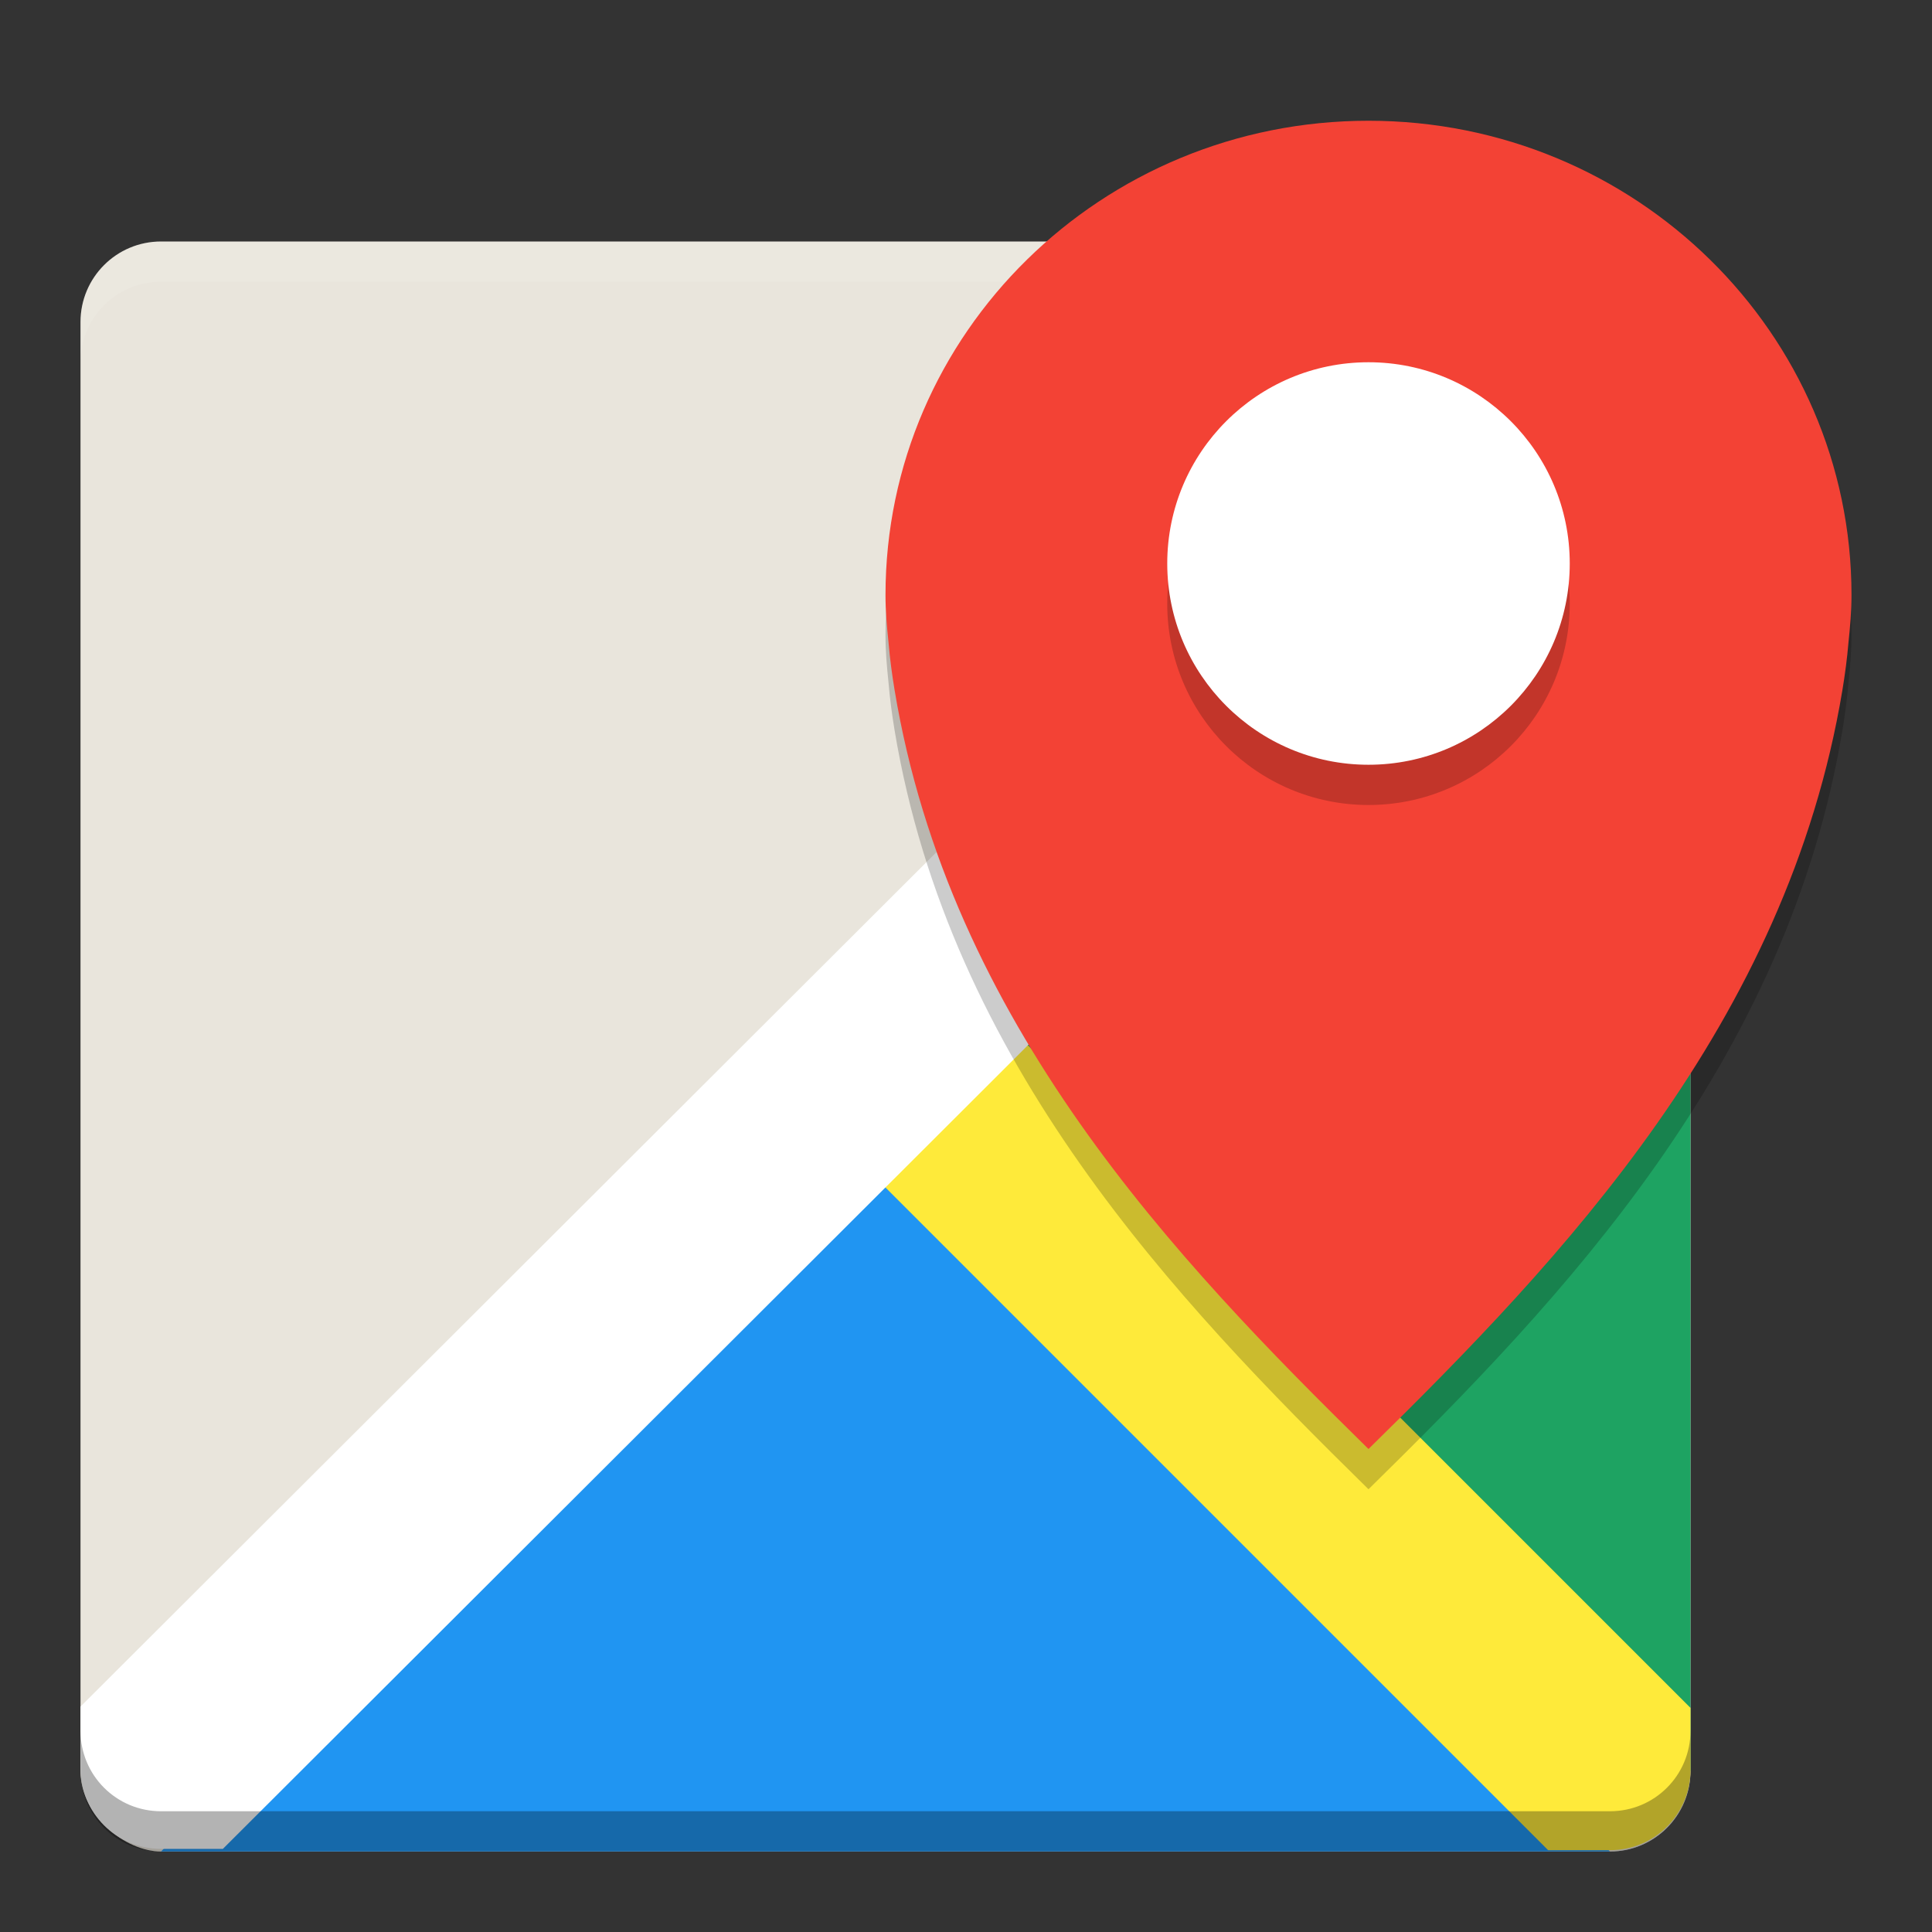 <svg height="48" viewBox="0 0 48 48" width="48" xmlns="http://www.w3.org/2000/svg"><rect x="0" y="0" width="48" height="48" fill="#333333" stroke="none"/><g transform="translate(0 -1004.4)"><rect fill="#e9e5dc" height="40" rx="2" transform="matrix(0 -1 -1 0 0 0)" width="40" x="-1050.4" y="-42"/><path d="m4 1010.4c-1.108 0-2 .892-2 2v1c0-1.108.892-2 2-2h36c1.108 0 2 .892 2 2v-1c0-1.108-.892-2-2-2z" fill="#fff" opacity=".1"/><path d="m4 1050.4l18-18 18 18z" fill="#2095f2" fill-rule="evenodd"/><path d="m42 1048.4l-18-18 18-18z" fill="#1ea362" fill-rule="evenodd"/><path d="m23.768 1028.6l-3.535 3.537 18.23 18.23h1.537c1.108 0 2-.892 2-2v-1.535l-18.232-18.232z" fill="#feea3a" fill-rule="evenodd"/><path d="m38.465 1010.4l-36.465 36.4v1.535c0 1.108.892 2 2 2h1.537l36.463-36.4v-1.537c0-1.108-.892-2-2-2h-1.535z" fill="#fff" fill-rule="evenodd"/><path d="m34 1008.4c-6.628 0-12 5.275-12 11.783 0 .407.034.782.075 1.178.033.394.086.792.15 1.178 1.374 8.282 6.975 14.148 11.775 18.861 4.8-4.713 10.401-10.578 11.775-18.861.064-.386.117-.784.15-1.178.041-.396.075-.771.075-1.178 0-6.508-5.373-11.783-12-11.783z" opacity=".2"/><path d="m34 1007.4c-6.628 0-12 5.275-12 11.783 0 .407.034.782.075 1.178.033.394.086.792.15 1.178 1.374 8.282 6.975 14.148 11.775 18.861 4.8-4.713 10.401-10.578 11.775-18.861.064-.386.117-.784.15-1.178.041-.396.075-.771.075-1.178 0-6.508-5.373-11.783-12-11.783z" fill="#f34235"/><path d="m34 1014.4c2.761 0 5 2.239 5 5s-2.239 5-5 5-5-2.239-5-5 2.239-5 5-5z" opacity=".2"/><path d="m34 1013.4c2.761 0 5 2.239 5 5s-2.239 5-5 5-5-2.239-5-5 2.239-5 5-5z" fill="#fff"/><path d="m4 1050.4c-1.108 0-2-.892-2-2v-1c0 1.108.892 2 2 2h36c1.108 0 2-.892 2-2v1c0 1.108-.892 2-2 2z" opacity=".3"/></g></svg>
